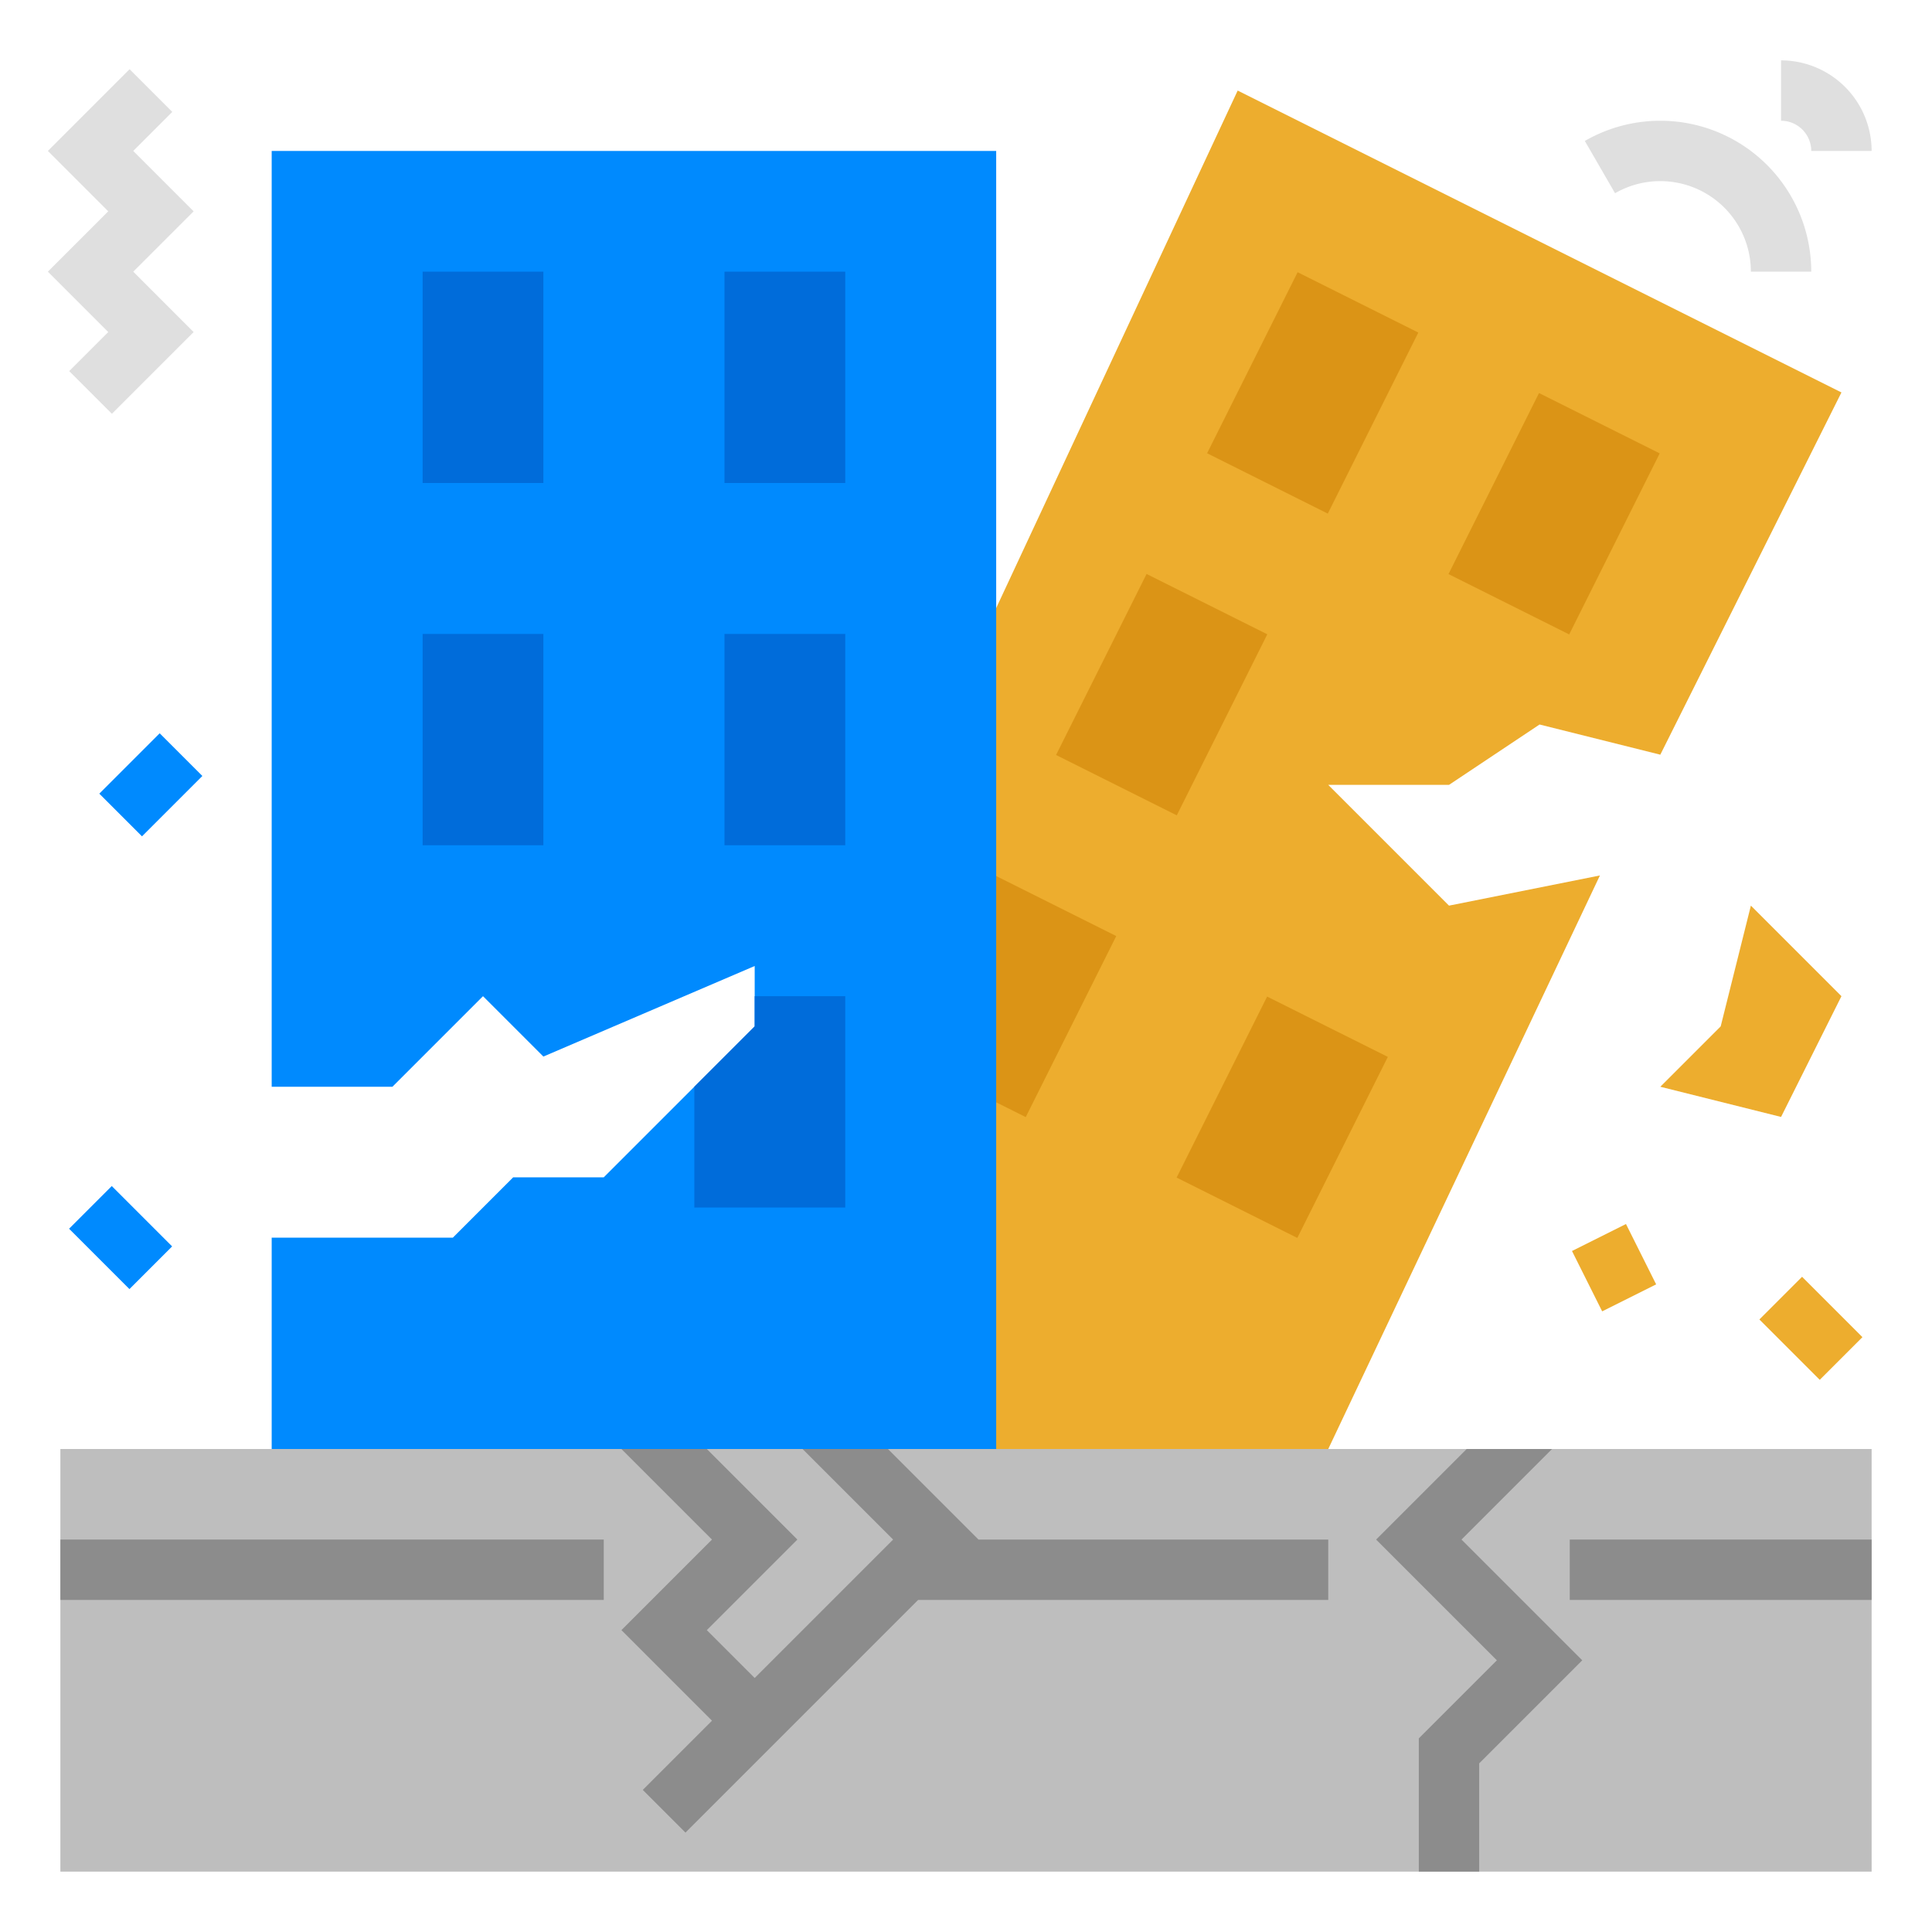 <svg height="512" viewBox="0 0 512 512" width="512" xmlns="http://www.w3.org/2000/svg"><g id="FLAT"><path d="m16 384h480v112h-480z" fill="#bebebe"/><path d="m408 192 32 8 48-96-160-80-168 360h192l72-152-40 8-32-32h32z" fill="#edad2e"/><g fill="#db9416"><path d="m321.167 86.111h53.666v35.777h-53.666z" transform="matrix(.447 -.894 .894 .447 99.349 368.75)"/><path d="m385.167 118.111h53.666v35.777h-53.666z" transform="matrix(.447 -.894 .894 .447 106.106 443.683)"/><path d="m281.167 166.111h53.666v35.777h-53.666z" transform="matrix(.447 -.894 .894 .447 5.684 377.196)"/><path d="m313.167 278.111h53.666v35.777h-53.666z" transform="matrix(.447 -.894 .894 .447 -76.803 467.73)"/><path d="m241.167 246.111h53.666v35.777h-53.666z" transform="matrix(.447 -.894 .894 .447 -87.982 385.642)"/></g><path d="m72 40v248h32l24-24 16 16 56-24v16l-40 40h-24l-16 16h-48v56h192v-344z" fill="#008afe"/><path d="m112 72h32v56h-32z" fill="#006cda"/><path d="m192 72h32v56h-32z" fill="#006cda"/><path d="m112 168h32v56h-32z" fill="#006cda"/><path d="m192 168h32v56h-32z" fill="#006cda"/><path d="m464 240 24 24-16 32-32-8 16-16z" fill="#edad2e"/><path d="m420 327.056h16v17.889h-16z" fill="#edad2e" transform="matrix(.894 -.447 .447 .894 -105.079 226.88)"/><path d="m472 340.686h16v22.627h-16z" fill="#edad2e" transform="matrix(.707 -.707 .707 .707 -108.313 442.51)"/><path d="m496 40h-16a8.009 8.009 0 0 0 -8-8v-16a24.027 24.027 0 0 1 24 24z" fill="#dfdfdf"/><path d="m29.657 109.657-11.314-11.314 10.344-10.343-16-16 16-16-16-16 21.656-21.657 11.314 11.314-10.344 10.343 16 16-16 16 16 16z" fill="#dfdfdf"/><path d="m28.686 200h22.627v16h-22.627z" fill="#008afe" transform="matrix(.707 -.707 .707 .707 -135.362 89.206)"/><path d="m24 316.686h16v22.627h-16z" fill="#008afe" transform="matrix(.707 -.707 .707 .707 -222.558 118.696)"/><path d="m480 72h-16a24.008 24.008 0 0 0 -35.994-20.794l-8.012-13.85a40.008 40.008 0 0 1 60.006 34.644z" fill="#dfdfdf"/><path d="m416 408h80v16h-80z" fill="#8c8c8c"/><path d="m200 272-16 16v32h40v-56h-24z" fill="#006cda"/><path d="m352 408h-92.687l-24-24h-22.626l24 24-36.687 36.687-12.686-12.687 23.999-24-24-24h-22.627l24 24-23.999 24 24 24-18.344 18.343 11.314 11.314 61.656-61.657h108.687z" fill="#8c8c8c"/><path d="m16 408h144v16h-144z" fill="#8c8c8c"/><path d="m411.313 384h-22.626l-24 24 32 32-20.687 20.687v35.313h16v-28.687l27.313-27.313-32-32z" fill="#8c8c8c"/></g></svg>